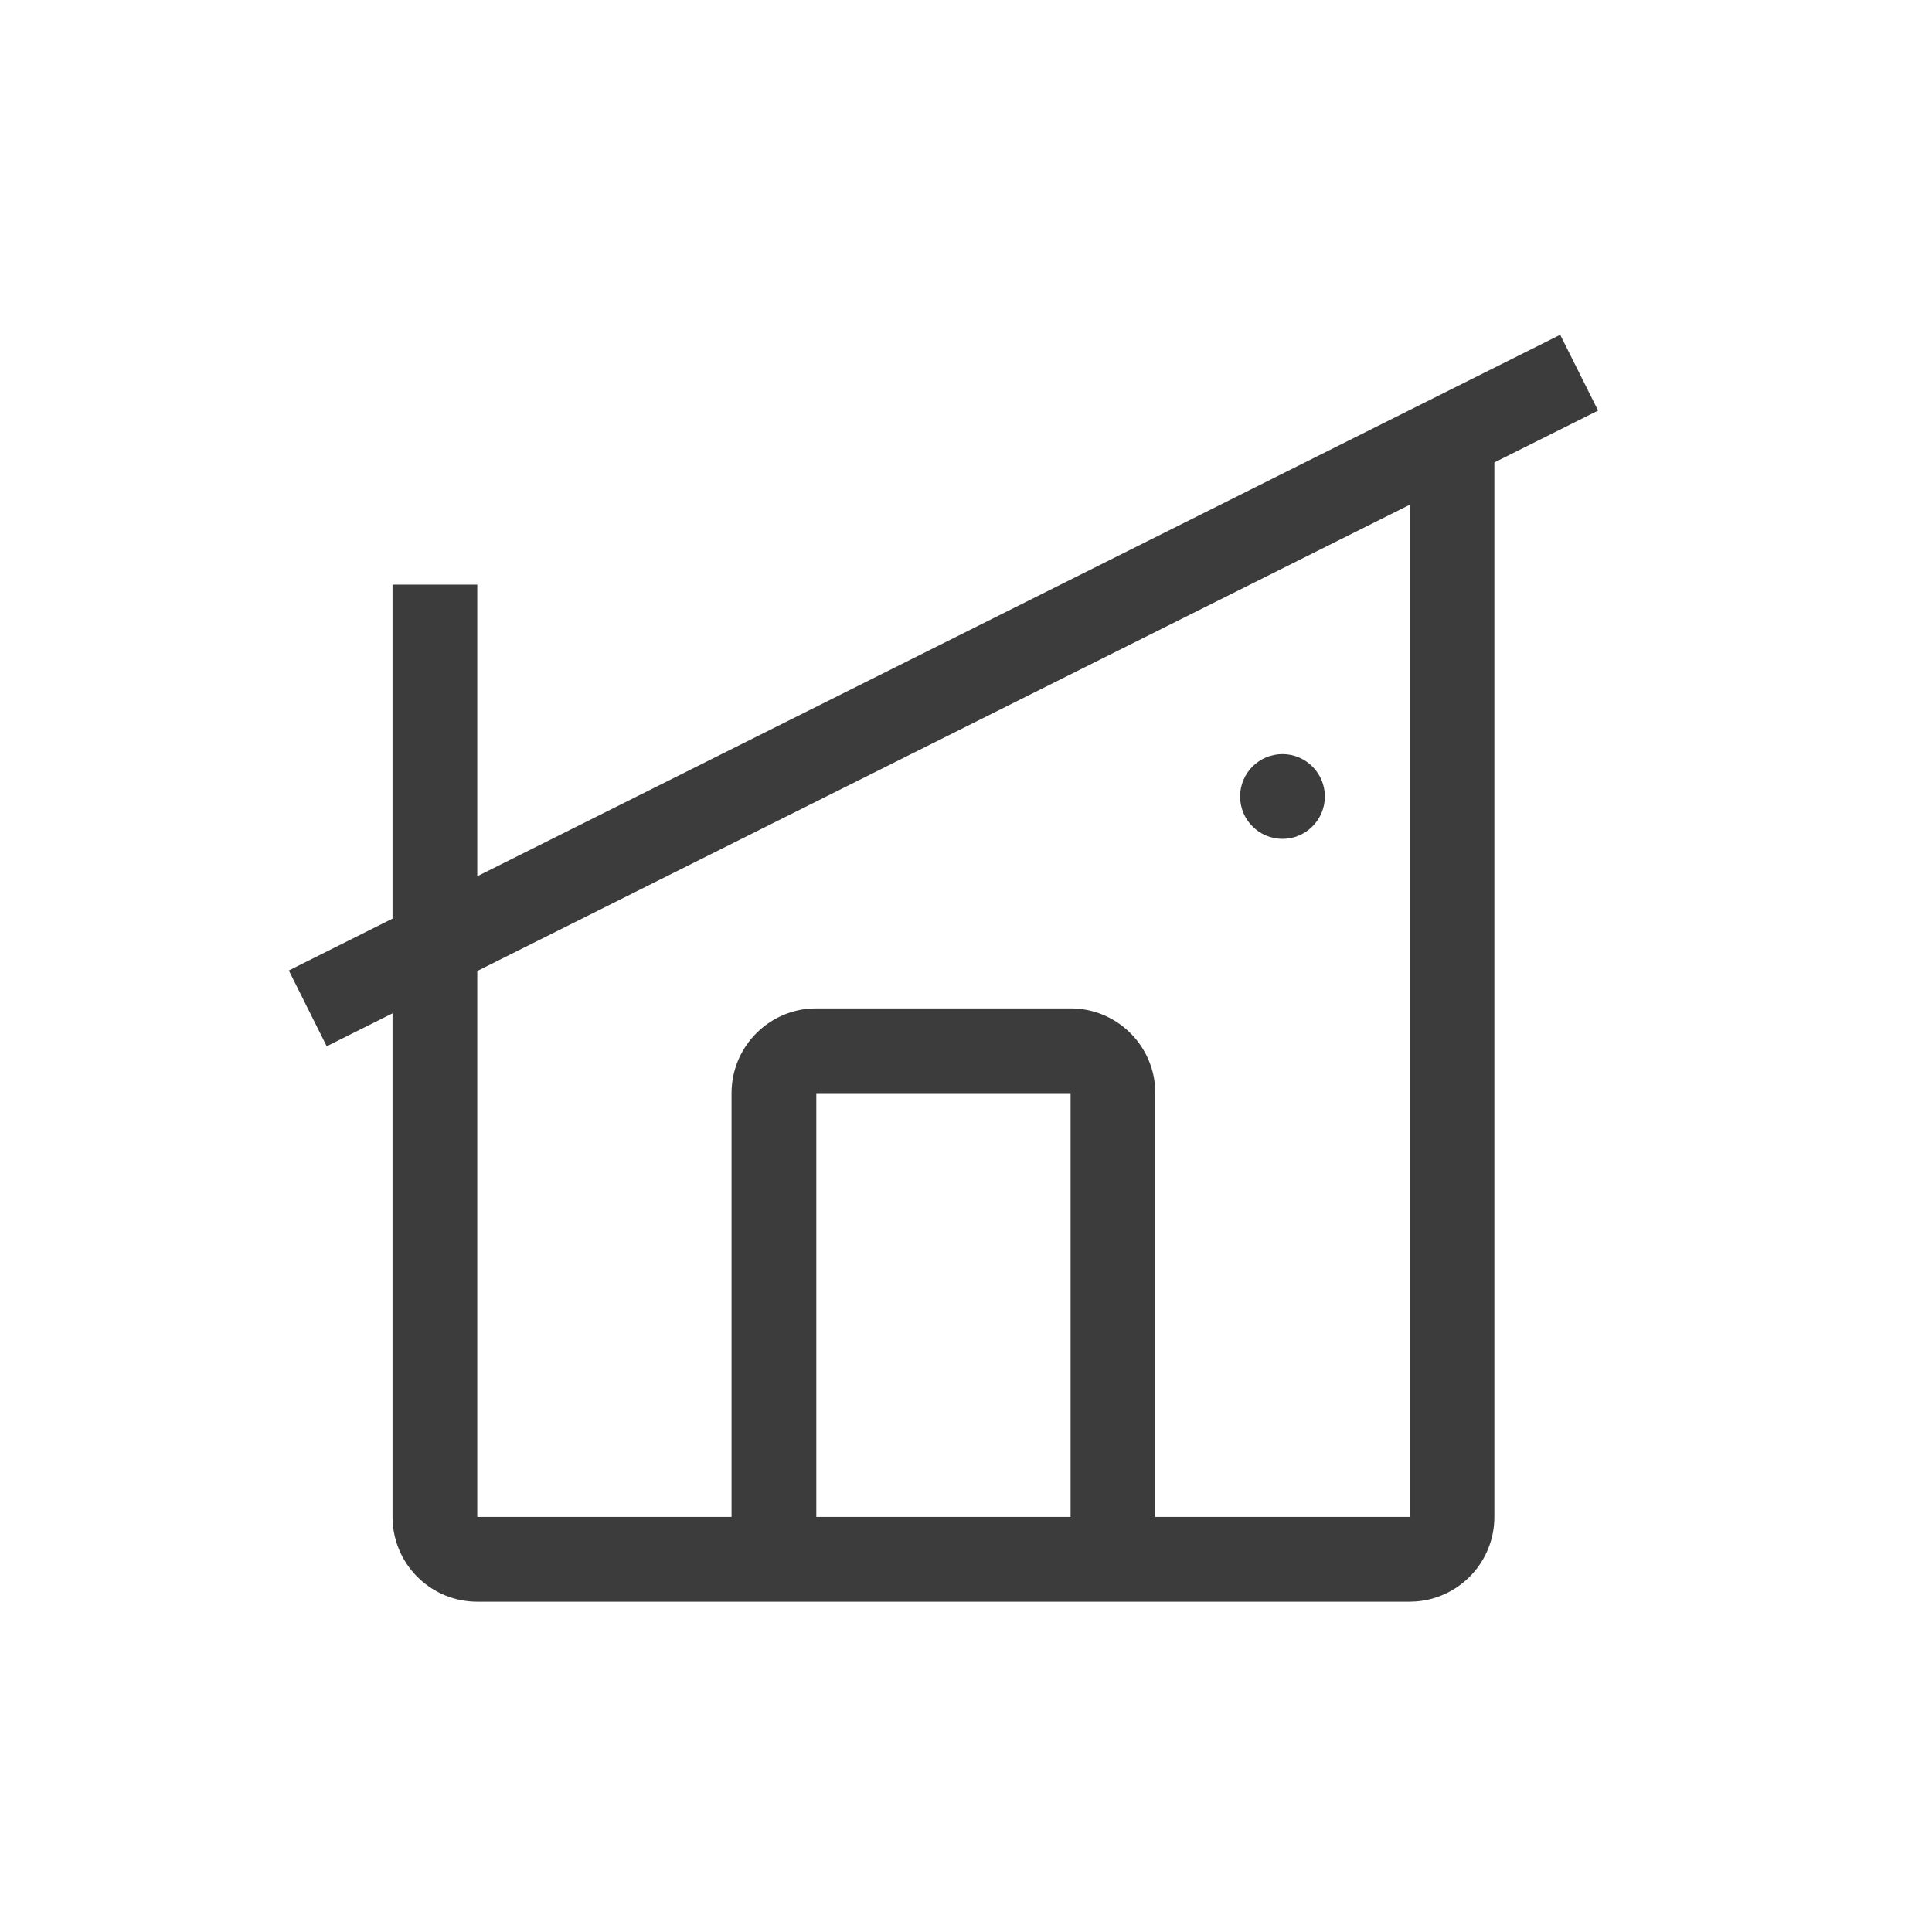<svg width="31" height="31" viewBox="0 0 31 31" fill="none" xmlns="http://www.w3.org/2000/svg">
<path d="M25.034 5.372L25.642 6.588L23.978 7.42V24.34C23.978 25.057 23.423 25.644 22.719 25.696L22.618 25.7H7.658C6.941 25.7 6.354 25.145 6.302 24.441L6.298 24.34V16.26L5.242 16.788L4.634 15.572L6.298 14.74V9.38H7.658V14.06L25.034 5.372ZM22.618 8.1L7.658 15.58V24.34H11.738V17.54C11.738 16.823 12.293 16.236 12.996 16.183L13.098 16.18H17.178C17.895 16.18 18.482 16.735 18.534 17.439L18.538 17.54V24.34H22.618V8.1ZM17.178 17.54H13.098V24.34H17.178V17.54ZM20.578 12.1C20.953 12.1 21.258 12.405 21.258 12.78C21.258 13.155 20.953 13.46 20.578 13.46C20.202 13.46 19.898 13.155 19.898 12.78C19.898 12.405 20.202 12.1 20.578 12.1Z" fill="#3C3C3C"/>
</svg>
